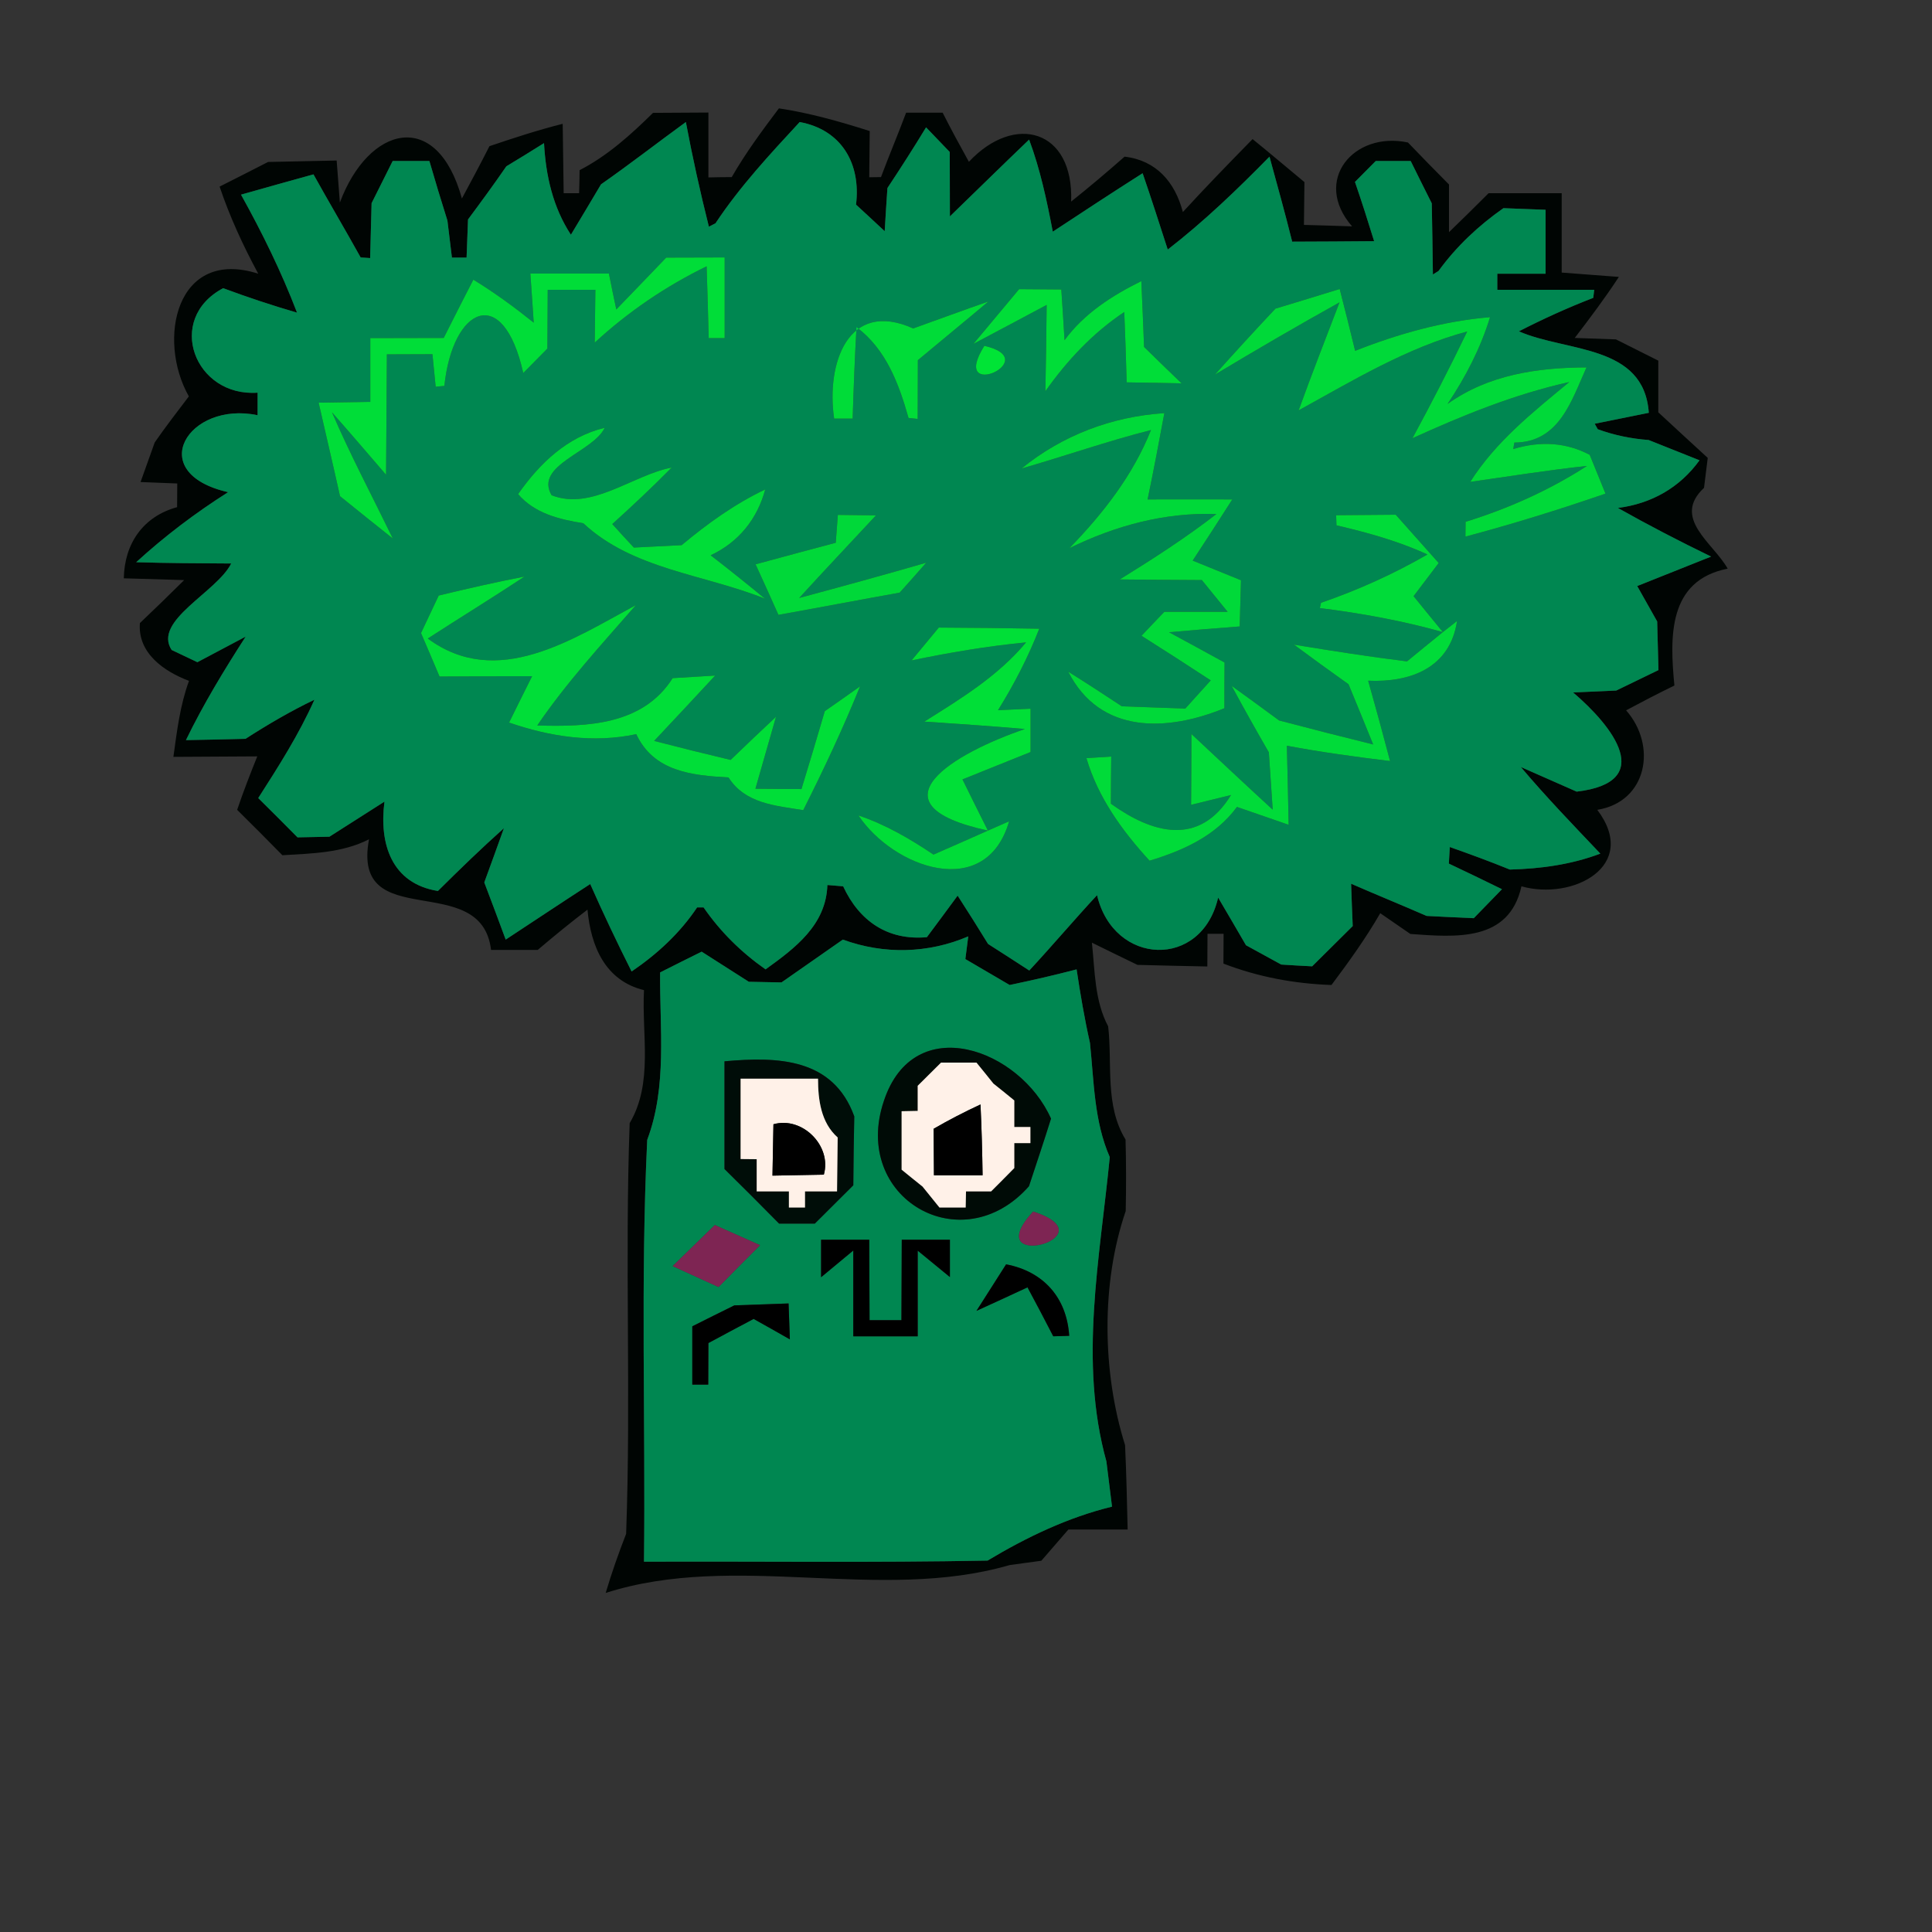<?xml version="1.0" encoding="UTF-8" ?>
<!DOCTYPE svg PUBLIC "-//W3C//DTD SVG 1.1//EN" "http://www.w3.org/Graphics/SVG/1.1/DTD/svg11.dtd">
<svg width="120pt" height="120pt" viewBox="0 0 120 120" version="1.1" xmlns="http://www.w3.org/2000/svg">
<rect x="0" y="0" width="120" height="120" fill="#333333" stroke="none"/>
<g id="#000503ff">
<path fill="#000503" opacity="1.00" d=" M 40.56 7.01 C 41.70 7.00 42.85 7.00 44.00 6.99 C 44.00 8.33 44.00 9.68 44.00 11.02 C 44.36 11.01 45.08 11.00 45.45 11.00 C 46.31 9.50 47.34 8.11 48.38 6.73 C 50.30 7.02 52.17 7.55 54.02 8.14 C 54.01 8.86 54.00 10.30 53.99 11.01 L 54.72 11.00 C 55.22 9.66 55.78 8.34 56.28 7.00 C 56.85 7.00 57.99 7.00 58.55 7.00 C 59.07 8.03 59.62 9.04 60.18 10.05 C 63.02 7.01 66.70 8.04 66.53 12.52 C 67.66 11.62 68.76 10.69 69.85 9.73 C 71.82 9.96 72.98 11.31 73.47 13.17 C 74.88 11.63 76.34 10.13 77.80 8.64 C 78.88 9.51 79.94 10.42 81.02 11.31 C 81.01 11.98 81.00 13.31 80.99 13.97 C 81.74 13.99 83.23 14.03 83.98 14.06 C 81.49 11.21 84.08 8.13 87.45 8.85 C 88.29 9.72 89.14 10.60 90.00 11.46 C 90.00 12.20 90.00 13.68 90.00 14.42 C 90.83 13.62 91.65 12.81 92.46 12.00 C 93.97 12.00 95.49 12.00 97.00 12.00 C 97.00 13.64 97.00 15.29 97.00 16.93 C 97.89 17.00 99.66 17.13 100.55 17.20 C 99.70 18.50 98.76 19.75 97.81 20.99 C 98.45 21.01 99.73 21.06 100.37 21.08 C 101.03 21.41 102.34 22.07 103.00 22.40 C 103.00 23.47 103.00 24.54 103.00 25.61 C 104.02 26.55 105.04 27.50 106.07 28.44 C 106.01 28.90 105.90 29.84 105.84 30.30 C 103.82 32.19 106.41 33.72 107.31 35.32 C 103.59 36.05 103.71 39.56 104.00 42.58 C 102.99 43.07 101.99 43.59 101.00 44.12 C 102.94 46.32 102.31 49.80 99.21 50.30 C 101.85 53.80 97.67 55.95 94.50 55.05 C 93.73 58.52 90.41 58.21 87.60 58.01 C 87.13 57.69 86.20 57.04 85.73 56.72 C 84.83 58.28 83.78 59.74 82.70 61.18 C 80.40 61.10 78.14 60.68 75.99 59.85 C 75.99 59.39 76.00 58.46 76.00 58.00 L 75.00 58.00 C 75.00 58.51 74.99 59.53 74.99 60.03 C 73.54 60.00 72.10 59.97 70.65 59.93 C 69.94 59.59 68.53 58.90 67.82 58.55 C 68.01 60.31 67.98 62.15 68.83 63.75 C 69.10 66.10 68.61 68.66 69.91 70.78 C 69.95 72.26 69.95 73.74 69.92 75.22 C 68.38 79.71 68.46 85.24 69.88 89.76 C 69.96 91.50 70.00 93.25 70.04 95.00 C 68.81 95.00 67.59 95.00 66.36 95.00 C 65.94 95.48 65.10 96.45 64.68 96.94 C 64.18 97.01 63.20 97.14 62.71 97.21 C 54.61 99.56 45.69 96.36 37.62 98.94 C 37.99 97.70 38.42 96.47 38.89 95.27 C 39.20 86.77 38.80 78.26 39.11 69.76 C 40.59 67.26 39.85 64.25 40.00 61.50 C 37.59 60.91 36.70 58.78 36.49 56.50 C 35.44 57.30 34.41 58.14 33.40 59.00 C 32.43 59.00 31.47 59.00 30.50 59.00 C 29.90 53.95 21.81 58.08 22.92 52.13 C 21.25 52.98 19.37 53.01 17.54 53.12 C 16.61 52.17 15.67 51.23 14.73 50.30 C 15.11 49.18 15.54 48.07 15.98 46.98 C 14.25 46.99 12.51 47.00 10.77 47.01 C 10.99 45.42 11.18 43.81 11.74 42.29 C 10.20 41.71 8.54 40.57 8.69 38.70 C 9.62 37.82 10.53 36.93 11.44 36.03 C 10.51 36.00 8.63 35.95 7.69 35.92 C 7.73 33.76 8.89 32.08 11.00 31.50 C 11.00 31.13 11.01 30.40 11.01 30.03 C 10.44 30.01 9.30 29.96 8.73 29.94 C 8.95 29.33 9.39 28.09 9.61 27.48 C 10.29 26.50 11.01 25.57 11.73 24.62 C 9.73 21.09 10.94 15.37 16.04 17.00 C 15.10 15.26 14.27 13.46 13.64 11.59 C 14.39 11.21 15.90 10.45 16.65 10.06 C 18.07 10.03 19.49 10.00 20.91 9.97 C 20.96 10.62 21.06 11.93 21.11 12.58 C 22.88 7.83 27.13 6.68 28.69 12.33 C 29.27 11.25 29.85 10.17 30.40 9.08 C 31.90 8.57 33.41 8.08 34.95 7.69 C 34.97 9.12 34.99 10.56 35.01 12.00 L 35.97 12.00 C 35.98 11.64 36.00 10.93 36.00 10.57 C 37.73 9.68 39.18 8.37 40.56 7.01 M 37.33 11.45 C 36.71 12.49 36.09 13.54 35.46 14.58 C 34.34 12.87 33.90 10.91 33.79 8.89 C 33.01 9.38 32.23 9.86 31.45 10.33 C 30.68 11.45 29.88 12.54 29.07 13.63 C 29.05 14.22 29.00 15.41 28.98 16.00 L 28.07 16.00 C 28.00 15.42 27.86 14.27 27.79 13.70 C 27.40 12.47 27.03 11.24 26.67 10.00 C 26.10 10.00 24.96 10.00 24.39 10.00 C 24.06 10.66 23.41 11.97 23.08 12.62 C 23.05 13.76 23.02 14.89 22.99 16.03 L 22.40 15.99 C 21.44 14.26 20.43 12.56 19.47 10.83 C 17.97 11.24 16.47 11.67 14.97 12.09 C 16.29 14.46 17.48 16.89 18.45 19.42 C 16.90 18.97 15.37 18.46 13.86 17.90 C 10.24 19.82 12.09 24.67 16.00 24.39 C 16.00 24.74 16.00 25.44 16.00 25.79 C 11.70 24.88 8.91 29.37 14.17 30.57 C 12.15 31.85 10.23 33.30 8.46 34.92 C 10.43 34.98 12.39 34.99 14.36 35.00 C 13.46 36.79 9.48 38.55 10.66 40.37 C 11.06 40.56 11.86 40.94 12.26 41.13 C 13.01 40.73 14.51 39.94 15.26 39.54 C 13.92 41.62 12.63 43.74 11.55 45.97 C 12.78 45.95 14.02 45.92 15.25 45.89 C 16.63 45.00 18.05 44.17 19.53 43.46 C 18.57 45.61 17.31 47.59 16.04 49.57 C 16.86 50.38 17.67 51.19 18.48 52.01 C 18.97 52.00 19.96 51.98 20.46 51.97 C 21.60 51.24 22.74 50.52 23.88 49.79 C 23.54 52.41 24.32 54.88 27.20 55.34 C 28.54 54.01 29.89 52.70 31.30 51.44 C 31.00 52.28 30.39 53.97 30.08 54.81 C 30.53 55.99 30.97 57.17 31.41 58.36 C 33.16 57.21 34.90 56.05 36.66 54.91 C 37.47 56.74 38.33 58.55 39.23 60.34 C 40.82 59.26 42.23 57.96 43.30 56.36 L 43.70 56.36 C 44.74 57.87 46.04 59.15 47.55 60.21 C 49.38 58.89 51.31 57.46 51.39 54.97 C 51.64 54.99 52.12 55.03 52.37 55.05 C 53.37 57.21 55.14 58.43 57.57 58.21 C 58.05 57.57 59.01 56.27 59.48 55.63 C 60.12 56.62 60.75 57.62 61.37 58.63 C 62.01 59.04 63.29 59.86 63.93 60.28 C 65.36 58.74 66.71 57.14 68.14 55.60 C 69.17 59.99 74.64 60.22 75.66 55.75 C 76.24 56.74 76.82 57.72 77.39 58.71 C 77.93 59.01 79.03 59.61 79.58 59.91 C 80.06 59.94 81.02 60.00 81.50 60.02 C 82.34 59.18 83.18 58.35 84.02 57.52 C 83.99 56.86 83.94 55.55 83.92 54.89 C 85.48 55.57 87.05 56.21 88.61 56.89 C 89.58 56.94 90.56 56.99 91.54 57.03 C 91.98 56.58 92.85 55.68 93.29 55.23 C 92.19 54.69 91.09 54.16 89.99 53.64 L 90.05 52.61 C 91.30 53.05 92.55 53.51 93.78 54.01 C 95.70 53.96 97.60 53.70 99.40 53.02 C 97.72 51.25 96.03 49.50 94.46 47.64 C 95.33 48.02 97.06 48.79 97.93 49.17 C 102.89 48.58 100.18 45.12 97.71 43.01 C 98.38 42.98 99.72 42.92 100.39 42.89 C 101.05 42.57 102.36 41.94 103.01 41.62 C 102.98 40.61 102.96 39.60 102.93 38.60 C 102.62 38.05 102.00 36.95 101.69 36.40 C 103.22 35.79 104.75 35.18 106.28 34.57 C 104.32 33.62 102.39 32.62 100.49 31.55 C 102.58 31.28 104.33 30.29 105.56 28.59 C 104.77 28.28 103.19 27.64 102.40 27.33 C 101.31 27.25 100.25 27.03 99.24 26.66 L 99.05 26.32 C 99.89 26.15 101.57 25.81 102.41 25.64 C 102.11 21.37 97.31 21.88 94.34 20.58 C 95.84 19.81 97.38 19.11 98.96 18.50 L 99.02 18.00 C 97.01 18.00 95.01 18.00 93.00 18.00 L 93.00 17.00 C 93.75 17.00 95.25 17.00 96.00 17.00 C 96.00 15.68 96.00 14.35 96.00 13.03 C 95.34 13.01 94.03 12.95 93.38 12.93 C 91.84 14.01 90.46 15.30 89.35 16.83 L 89.00 17.05 C 88.98 15.58 88.96 14.10 88.93 12.63 C 88.60 11.97 87.94 10.66 87.62 10.00 C 87.07 10.00 85.99 10.00 85.45 10.00 C 85.13 10.32 84.49 10.97 84.16 11.30 C 84.58 12.52 84.97 13.75 85.35 14.98 C 83.66 15.00 81.96 15.00 80.26 15.01 C 79.82 13.24 79.33 11.49 78.85 9.73 C 76.85 11.77 74.79 13.75 72.53 15.50 C 72.02 13.92 71.51 12.33 70.97 10.76 C 69.10 11.95 67.24 13.17 65.39 14.39 C 65.02 12.45 64.61 10.52 63.92 8.67 C 62.27 10.25 60.64 11.85 59.00 13.44 C 59.00 12.10 58.99 10.77 58.99 9.44 C 58.62 9.06 57.89 8.29 57.52 7.91 C 56.75 9.18 55.94 10.44 55.12 11.68 C 55.07 12.35 54.99 13.69 54.95 14.36 C 54.51 13.95 53.62 13.12 53.17 12.71 C 53.48 10.16 52.27 8.06 49.67 7.58 C 47.82 9.58 45.95 11.59 44.44 13.87 L 44.03 14.08 C 43.49 11.93 43.01 9.76 42.60 7.58 C 40.84 8.86 39.12 10.20 37.33 11.45 M 48.54 61.02 C 48.03 61.01 47.01 60.99 46.51 60.98 C 45.53 60.35 44.56 59.74 43.58 59.11 C 42.94 59.43 41.64 60.07 41.00 60.40 C 40.97 63.87 41.45 67.47 40.20 70.80 C 39.78 79.52 40.10 88.27 40.00 97.00 C 47.11 96.97 54.23 97.07 61.34 96.93 C 63.76 95.48 66.32 94.25 69.07 93.58 C 68.95 92.64 68.84 91.71 68.72 90.77 C 67.00 84.57 68.32 78.13 68.93 71.87 C 67.95 69.64 67.95 67.16 67.70 64.78 C 67.36 63.27 67.10 61.74 66.87 60.21 C 65.49 60.57 64.10 60.89 62.71 61.18 C 62.02 60.78 60.65 59.97 59.96 59.57 C 60.01 59.22 60.09 58.51 60.14 58.16 C 57.65 59.23 54.89 59.29 52.35 58.36 C 51.08 59.25 49.81 60.13 48.54 61.02 Z" />
</g>
<g id="#008751ff">
<path fill="#008751" opacity="1.00" d=" M 37.33 11.45 C 39.12 10.20 40.84 8.86 42.60 7.58 C 43.01 9.76 43.49 11.93 44.03 14.08 L 44.44 13.87 C 45.95 11.59 47.82 9.58 49.67 7.58 C 52.27 8.06 53.48 10.16 53.17 12.71 C 53.62 13.12 54.51 13.95 54.95 14.36 C 54.99 13.69 55.07 12.35 55.12 11.68 C 55.94 10.44 56.75 9.18 57.52 7.91 C 57.89 8.29 58.62 9.06 58.99 9.44 C 58.99 10.77 59.00 12.10 59.00 13.44 C 60.64 11.85 62.27 10.25 63.92 8.67 C 64.61 10.52 65.02 12.45 65.39 14.39 C 67.24 13.17 69.10 11.95 70.97 10.76 C 71.51 12.33 72.02 13.92 72.53 15.50 C 74.79 13.75 76.85 11.77 78.85 9.73 C 79.33 11.49 79.82 13.24 80.26 15.01 C 81.96 15.00 83.66 15.00 85.35 14.98 C 84.97 13.75 84.58 12.52 84.16 11.30 C 84.49 10.97 85.13 10.32 85.45 10.00 C 85.99 10.00 87.07 10.00 87.62 10.00 C 87.94 10.66 88.60 11.97 88.93 12.63 C 88.96 14.10 88.98 15.58 89.00 17.05 L 89.35 16.83 C 90.46 15.30 91.84 14.01 93.38 12.93 C 94.03 12.95 95.34 13.01 96.00 13.03 C 96.00 14.35 96.00 15.68 96.00 17.00 C 95.25 17.00 93.75 17.00 93.00 17.00 L 93.00 18.00 C 95.01 18.00 97.01 18.00 99.02 18.00 L 98.96 18.50 C 97.38 19.11 95.84 19.81 94.34 20.58 C 97.31 21.88 102.11 21.37 102.41 25.64 C 101.57 25.81 99.89 26.15 99.05 26.32 L 99.24 26.66 C 100.25 27.03 101.31 27.25 102.40 27.33 C 103.19 27.64 104.77 28.28 105.56 28.59 C 104.33 30.29 102.58 31.28 100.49 31.55 C 102.39 32.62 104.32 33.62 106.28 34.57 C 104.75 35.18 103.22 35.79 101.69 36.40 C 102.00 36.95 102.62 38.05 102.93 38.60 C 102.96 39.60 102.98 40.61 103.01 41.62 C 102.36 41.94 101.05 42.57 100.39 42.89 C 99.72 42.92 98.38 42.98 97.71 43.01 C 100.18 45.12 102.89 48.58 97.93 49.17 C 97.06 48.79 95.33 48.02 94.46 47.64 C 96.03 49.50 97.72 51.25 99.40 53.02 C 97.60 53.70 95.70 53.96 93.78 54.01 C 92.55 53.51 91.30 53.05 90.05 52.61 L 89.99 53.64 C 91.09 54.16 92.19 54.69 93.29 55.23 C 92.85 55.68 91.98 56.58 91.54 57.03 C 90.56 56.99 89.58 56.94 88.61 56.89 C 87.05 56.21 85.48 55.57 83.92 54.89 C 83.94 55.55 83.99 56.86 84.02 57.52 C 83.18 58.35 82.34 59.18 81.50 60.02 C 81.02 60.00 80.06 59.94 79.58 59.91 C 79.03 59.61 77.93 59.01 77.39 58.71 C 76.82 57.72 76.24 56.74 75.66 55.75 C 74.64 60.22 69.17 59.99 68.14 55.60 C 66.71 57.14 65.36 58.74 63.93 60.28 C 63.29 59.86 62.01 59.04 61.37 58.63 C 60.75 57.62 60.12 56.62 59.48 55.63 C 59.01 56.27 58.05 57.57 57.57 58.21 C 55.14 58.43 53.37 57.21 52.37 55.05 C 52.12 55.03 51.64 54.99 51.39 54.97 C 51.31 57.46 49.38 58.89 47.55 60.21 C 46.04 59.15 44.74 57.87 43.70 56.36 L 43.30 56.36 C 42.23 57.96 40.82 59.26 39.23 60.34 C 38.33 58.55 37.47 56.74 36.66 54.91 C 34.90 56.05 33.16 57.21 31.41 58.36 C 30.97 57.17 30.53 55.99 30.08 54.81 C 30.39 53.97 31.00 52.28 31.30 51.44 C 29.89 52.70 28.54 54.01 27.20 55.34 C 24.32 54.88 23.54 52.41 23.88 49.79 C 22.74 50.52 21.60 51.24 20.46 51.97 C 19.96 51.98 18.97 52.00 18.48 52.01 C 17.67 51.19 16.86 50.38 16.04 49.57 C 17.31 47.59 18.57 45.61 19.53 43.46 C 18.05 44.17 16.63 45.00 15.25 45.89 C 14.02 45.92 12.78 45.95 11.55 45.97 C 12.63 43.74 13.92 41.62 15.26 39.54 C 14.51 39.94 13.01 40.73 12.26 41.13 C 11.86 40.94 11.06 40.56 10.66 40.37 C 9.48 38.55 13.46 36.79 14.36 35.00 C 12.39 34.99 10.43 34.98 8.46 34.92 C 10.23 33.30 12.15 31.85 14.17 30.57 C 8.91 29.37 11.70 24.88 16.00 25.79 C 16.00 25.44 16.00 24.74 16.00 24.39 C 12.09 24.67 10.24 19.82 13.86 17.90 C 15.37 18.46 16.90 18.97 18.45 19.42 C 17.48 16.89 16.29 14.46 14.97 12.09 C 16.47 11.67 17.97 11.24 19.47 10.83 C 20.43 12.56 21.44 14.26 22.40 15.99 L 22.99 16.03 C 23.02 14.89 23.05 13.76 23.08 12.62 C 23.41 11.97 24.06 10.66 24.39 10.00 C 24.96 10.00 26.10 10.00 26.67 10.00 C 27.03 11.24 27.40 12.47 27.79 13.70 C 27.86 14.27 28.00 15.42 28.07 16.00 L 28.98 16.00 C 29.00 15.41 29.05 14.22 29.07 13.63 C 29.88 12.54 30.68 11.45 31.45 10.33 C 32.23 9.86 33.01 9.38 33.79 8.89 C 33.90 10.91 34.34 12.87 35.46 14.58 C 36.09 13.54 36.71 12.49 37.33 11.45 M 41.38 16.00 C 40.35 17.08 39.31 18.15 38.28 19.22 C 38.16 18.67 37.93 17.55 37.82 16.99 C 36.19 16.99 34.57 16.99 32.94 16.99 C 33.00 17.76 33.10 19.28 33.15 20.04 C 31.95 19.08 30.71 18.17 29.40 17.37 C 28.78 18.57 28.17 19.78 27.56 20.99 C 26.04 20.99 24.52 21.00 23.00 21.00 C 23.00 22.32 23.00 23.64 23.00 24.96 C 22.20 24.97 20.59 25.00 19.79 25.01 C 20.23 26.95 20.69 28.88 21.12 30.82 C 22.21 31.70 23.30 32.58 24.40 33.45 C 23.13 30.84 21.77 28.28 20.62 25.61 C 21.75 26.89 22.86 28.19 23.98 29.49 C 24.00 26.99 24.01 24.50 24.03 22.01 C 24.73 22.01 26.15 22.00 26.86 22.00 C 26.91 22.50 27.01 23.52 27.06 24.02 L 27.60 23.97 C 28.11 19.08 31.25 17.56 32.50 23.17 C 32.87 22.79 33.62 22.03 34.00 21.65 C 34.01 20.43 34.01 19.22 34.02 18.00 C 34.76 18.00 36.24 18.00 36.98 18.00 C 36.97 18.82 36.95 20.46 36.94 21.28 C 39.01 19.37 41.35 17.78 43.89 16.54 C 43.94 18.03 43.98 19.52 44.02 21.00 L 45.01 21.00 C 45.01 19.33 45.01 17.66 45.01 15.99 C 43.80 15.99 42.59 16.00 41.38 16.00 M 63.30 17.96 C 62.59 18.81 61.17 20.51 60.46 21.36 C 61.98 20.55 63.50 19.75 65.01 18.94 C 64.99 20.72 64.97 22.51 64.93 24.30 C 66.28 22.39 67.88 20.68 69.83 19.38 C 69.89 20.83 69.94 22.29 69.98 23.75 C 70.83 23.76 72.54 23.79 73.39 23.81 C 72.61 23.06 71.83 22.31 71.06 21.55 C 71.01 20.19 70.95 18.83 70.89 17.46 C 69.07 18.36 67.34 19.47 66.12 21.13 C 66.06 20.08 65.99 19.03 65.92 17.98 C 65.27 17.98 63.95 17.96 63.30 17.96 M 79.22 19.17 C 77.95 20.52 76.70 21.88 75.46 23.27 C 78.02 21.73 80.60 20.23 83.20 18.78 C 82.35 21.01 81.47 23.24 80.66 25.49 C 84.04 23.63 87.37 21.60 91.13 20.59 C 90.05 22.83 88.91 25.04 87.73 27.22 C 90.87 25.79 94.09 24.48 97.47 23.73 C 95.22 25.59 92.90 27.43 91.32 29.93 C 93.73 29.59 96.14 29.20 98.57 28.94 C 96.23 30.45 93.68 31.59 91.03 32.41 L 91.02 33.33 C 93.95 32.55 96.85 31.65 99.72 30.66 C 99.48 30.06 98.98 28.85 98.74 28.25 C 97.30 27.49 95.71 27.37 93.99 27.89 L 94.06 27.49 C 96.85 27.48 97.61 24.88 98.54 22.82 C 95.50 22.83 92.45 23.27 89.91 25.09 C 91.03 23.42 91.96 21.63 92.55 19.70 C 89.66 19.94 86.86 20.73 84.17 21.79 C 83.86 20.51 83.54 19.23 83.21 17.95 C 81.88 18.36 80.55 18.77 79.22 19.17 M 56.72 20.40 C 52.65 18.57 51.31 22.62 51.81 26.00 L 52.96 26.00 C 53.02 24.11 53.09 22.21 53.20 20.32 C 55.03 21.69 55.83 23.83 56.43 25.96 L 57.00 26.02 C 57.00 24.80 57.01 23.58 57.01 22.37 C 58.47 21.15 59.94 19.95 61.40 18.72 C 59.83 19.27 58.28 19.84 56.72 20.40 M 61.14 21.48 C 58.90 25.03 64.94 22.35 61.14 21.48 M 63.45 29.10 C 66.13 28.33 68.78 27.40 71.49 26.71 C 70.37 29.52 68.51 31.90 66.42 34.05 C 69.27 32.65 72.36 31.81 75.55 31.93 C 73.64 33.41 71.60 34.72 69.55 35.99 C 71.25 36.01 72.95 36.02 74.65 36.03 C 75.05 36.53 75.85 37.51 76.25 38.00 C 74.94 38.00 73.63 38.00 72.32 38.00 C 71.96 38.37 71.25 39.12 70.90 39.49 C 72.34 40.40 73.77 41.32 75.20 42.26 C 74.81 42.69 74.02 43.57 73.62 44.01 C 72.31 43.96 70.99 43.92 69.68 43.87 C 68.58 43.14 67.47 42.42 66.35 41.72 C 68.33 45.62 72.49 45.45 76.05 43.99 C 76.05 43.28 76.05 41.86 76.06 41.15 C 74.91 40.52 73.76 39.89 72.61 39.27 C 74.07 39.14 75.53 39.02 77.00 38.91 C 77.02 38.19 77.06 36.76 77.08 36.04 C 76.33 35.74 74.83 35.12 74.08 34.82 C 74.91 33.56 75.73 32.29 76.54 31.02 C 74.79 31.01 73.03 31.02 71.28 31.02 C 71.65 29.24 71.99 27.45 72.32 25.66 C 69.06 25.87 65.98 27.04 63.45 29.10 M 32.18 30.69 C 33.21 31.89 34.73 32.26 36.23 32.50 C 39.32 35.38 43.75 35.67 47.52 37.19 C 46.40 36.27 45.28 35.37 44.14 34.49 C 45.87 33.68 47.03 32.25 47.53 30.40 C 45.64 31.30 43.94 32.52 42.34 33.86 C 41.35 33.91 40.36 33.96 39.37 34.01 C 39.03 33.65 38.36 32.92 38.03 32.55 C 39.29 31.41 40.53 30.25 41.72 29.04 C 39.28 29.51 36.75 31.74 34.26 30.76 C 33.17 28.88 36.84 28.09 37.56 26.57 C 35.23 27.13 33.52 28.78 32.18 30.69 M 52.04 31.98 C 52.01 32.41 51.94 33.28 51.91 33.71 C 50.25 34.15 48.59 34.60 46.93 35.05 C 47.41 36.09 47.88 37.14 48.35 38.19 C 50.86 37.74 53.37 37.26 55.88 36.81 C 56.30 36.35 57.12 35.42 57.53 34.95 C 54.91 35.71 52.28 36.43 49.64 37.14 C 51.22 35.41 52.82 33.72 54.41 32.01 C 53.82 32.00 52.64 31.99 52.04 31.98 M 82.99 32.00 L 83.01 32.63 C 84.94 33.08 86.86 33.61 88.66 34.44 C 86.56 35.65 84.35 36.65 82.05 37.44 L 81.98 37.77 C 84.56 38.09 87.12 38.56 89.62 39.26 C 89.16 38.70 88.25 37.59 87.80 37.03 C 88.19 36.51 88.97 35.48 89.36 34.97 C 88.47 33.97 87.58 32.97 86.69 31.97 C 85.46 31.98 84.22 31.99 82.99 32.00 M 27.25 36.99 C 26.97 37.57 26.43 38.74 26.15 39.32 C 26.54 40.22 26.92 41.12 27.30 42.02 C 29.22 42.01 31.13 42.00 33.05 42.00 C 32.57 42.96 32.09 43.92 31.62 44.88 C 34.17 45.76 36.85 46.17 39.52 45.60 C 40.61 47.93 42.98 48.16 45.25 48.29 C 46.29 49.92 48.17 50.04 49.89 50.32 C 51.16 47.80 52.36 45.25 53.42 42.63 C 52.88 43.02 51.78 43.79 51.23 44.17 C 50.76 45.79 50.27 47.40 49.78 49.01 C 49.06 49.01 47.63 49.00 46.92 48.99 C 47.34 47.50 47.78 46.01 48.20 44.52 C 47.25 45.41 46.31 46.30 45.38 47.20 C 43.79 46.82 42.21 46.43 40.63 46.02 C 41.90 44.67 43.16 43.32 44.42 41.96 C 43.76 42.00 42.44 42.08 41.78 42.12 C 39.93 45.04 36.47 45.15 33.37 45.06 C 35.19 42.39 37.38 40.01 39.50 37.58 C 35.58 39.69 30.88 42.85 26.57 39.66 C 28.56 38.37 30.60 37.12 32.58 35.81 C 30.79 36.16 29.02 36.56 27.25 36.99 M 58.31 38.98 C 57.89 39.49 57.04 40.51 56.62 41.02 C 58.97 40.53 61.34 40.13 63.73 39.90 C 62.00 41.98 59.68 43.40 57.41 44.82 C 59.50 44.96 61.58 45.10 63.66 45.28 C 59.36 46.74 53.79 49.95 61.36 51.59 C 60.83 50.53 60.30 49.47 59.78 48.41 C 61.19 47.85 62.60 47.27 64.01 46.71 C 64.01 46.04 64.01 44.69 64.01 44.02 C 63.50 44.04 62.49 44.09 61.99 44.11 C 62.99 42.50 63.86 40.82 64.55 39.05 C 62.47 39.01 60.39 38.99 58.31 38.98 M 89.62 39.26 C 89.06 39.72 87.94 40.62 87.39 41.08 C 85.04 40.79 82.70 40.42 80.37 40.04 C 81.49 40.87 82.62 41.69 83.76 42.50 C 84.27 43.75 84.79 44.99 85.29 46.24 C 83.34 45.76 81.39 45.26 79.45 44.75 C 78.47 44.03 77.49 43.31 76.50 42.60 C 77.25 43.99 78.02 45.36 78.81 46.73 C 78.89 47.91 78.97 49.10 79.05 50.29 C 77.35 48.73 75.68 47.16 74.00 45.59 C 74.00 47.06 73.99 48.52 73.98 49.99 L 76.46 49.38 C 74.47 52.63 71.53 51.74 69.00 49.92 C 69.00 49.19 69.01 47.72 69.02 46.99 L 67.48 47.09 C 68.20 49.54 69.70 51.60 71.40 53.46 C 73.48 52.83 75.50 51.93 76.83 50.12 C 77.90 50.49 78.97 50.86 80.04 51.23 C 80.01 49.59 79.97 47.96 79.93 46.32 C 82.06 46.72 84.19 47.01 86.34 47.27 C 85.90 45.60 85.45 43.94 84.98 42.28 C 87.61 42.40 90.07 41.48 90.50 38.57 L 89.62 39.26 M 53.32 50.65 C 55.50 53.91 61.24 55.99 62.68 51.01 L 61.36 51.59 C 60.23 52.09 59.11 52.59 57.98 53.08 C 56.52 52.10 55.00 51.21 53.32 50.65 Z" />
<path fill="#008751" opacity="1.00" d=" M 48.54 61.02 C 49.81 60.13 51.08 59.25 52.35 58.36 C 54.89 59.29 57.65 59.23 60.14 58.16 C 60.09 58.51 60.01 59.22 59.96 59.57 C 60.65 59.97 62.02 60.78 62.71 61.18 C 64.10 60.89 65.49 60.57 66.87 60.21 C 67.10 61.74 67.36 63.27 67.70 64.78 C 67.95 67.16 67.95 69.64 68.93 71.87 C 68.32 78.13 67.00 84.57 68.72 90.77 C 68.84 91.71 68.95 92.64 69.07 93.58 C 66.32 94.25 63.76 95.48 61.34 96.93 C 54.23 97.07 47.11 96.97 40.00 97.00 C 40.10 88.27 39.78 79.52 40.20 70.80 C 41.45 67.47 40.97 63.87 41.00 60.40 C 41.64 60.07 42.94 59.43 43.58 59.11 C 44.56 59.74 45.53 60.35 46.51 60.98 C 47.01 60.99 48.03 61.01 48.54 61.02 M 54.90 68.38 C 52.86 74.41 59.74 78.40 63.91 73.68 C 64.37 72.28 64.84 70.89 65.28 69.48 C 63.36 65.16 56.77 62.73 54.90 68.38 M 45.00 65.92 C 45.00 68.15 45.00 70.38 45.00 72.61 C 46.14 73.73 47.27 74.86 48.39 76.00 C 48.95 76.00 50.06 76.00 50.61 76.00 C 51.41 75.20 52.20 74.41 53.00 73.62 C 53.01 72.19 53.03 70.77 53.06 69.34 C 51.75 65.72 48.32 65.62 45.00 65.92 M 64.17 75.25 C 60.67 79.08 69.10 76.85 64.17 75.25 M 41.78 78.64 C 42.49 78.96 43.91 79.61 44.63 79.94 C 45.48 79.07 46.34 78.21 47.21 77.34 C 46.51 77.03 45.10 76.40 44.40 76.09 C 43.53 76.94 42.66 77.79 41.78 78.64 M 51.00 77.00 C 51.00 77.58 51.00 78.74 51.00 79.33 C 51.50 78.91 52.50 78.09 53.00 77.67 C 53.00 79.45 53.00 81.22 53.00 83.00 C 54.33 83.00 55.67 83.00 57.00 83.00 C 57.00 81.22 57.00 79.45 57.00 77.68 C 57.50 78.09 58.50 78.91 59.00 79.32 C 59.00 78.74 59.00 77.58 59.00 77.00 C 58.25 77.00 56.75 77.00 56.01 77.00 C 56.00 78.66 56.00 80.33 55.99 82.00 C 55.50 82.00 54.50 82.00 54.01 82.00 C 54.00 80.33 54.00 78.66 53.99 77.00 C 53.25 77.00 51.75 77.00 51.00 77.00 M 62.49 78.53 C 62.03 79.25 61.11 80.70 60.65 81.42 C 61.44 81.06 63.03 80.33 63.82 79.96 C 64.36 80.97 64.90 81.98 65.42 83.00 L 66.41 82.97 C 66.26 80.60 64.81 78.97 62.49 78.53 M 45.61 81.08 C 44.96 81.40 43.65 82.05 43.00 82.38 C 43.00 83.58 43.00 84.79 43.00 86.00 L 43.99 86.00 C 43.99 85.35 44.00 84.06 44.00 83.42 C 44.70 83.04 46.11 82.29 46.81 81.92 C 47.56 82.34 48.31 82.76 49.06 83.19 C 49.04 82.63 49.00 81.52 48.98 80.96 C 47.85 81.00 46.73 81.04 45.61 81.08 Z" />
</g>
<g id="#00dd38ff">
<path fill="#00dd38" opacity="1.00" d=" M 41.38 16.00 C 42.59 16.00 43.80 15.99 45.01 15.99 C 45.01 17.66 45.01 19.33 45.01 21.00 L 44.02 21.00 C 43.98 19.52 43.94 18.03 43.89 16.54 C 41.35 17.78 39.01 19.37 36.94 21.28 C 36.95 20.46 36.97 18.82 36.98 18.00 C 36.24 18.00 34.76 18.00 34.02 18.00 C 34.01 19.22 34.01 20.43 34.00 21.65 C 33.62 22.03 32.87 22.79 32.50 23.17 C 31.25 17.56 28.11 19.08 27.60 23.97 L 27.06 24.02 C 27.01 23.52 26.91 22.50 26.86 22.00 C 26.15 22.00 24.73 22.01 24.03 22.01 C 24.01 24.50 24.00 26.99 23.98 29.49 C 22.86 28.19 21.75 26.89 20.62 25.61 C 21.77 28.28 23.13 30.84 24.40 33.45 C 23.30 32.58 22.21 31.70 21.12 30.82 C 20.69 28.88 20.23 26.95 19.79 25.01 C 20.59 25.00 22.20 24.97 23.00 24.96 C 23.00 23.64 23.00 22.32 23.00 21.00 C 24.52 21.00 26.04 20.99 27.56 20.99 C 28.17 19.78 28.78 18.57 29.40 17.37 C 30.71 18.17 31.95 19.08 33.15 20.04 C 33.10 19.28 33.00 17.76 32.94 16.99 C 34.57 16.99 36.19 16.99 37.82 16.99 C 37.93 17.55 38.16 18.67 38.28 19.22 C 39.31 18.15 40.35 17.08 41.38 16.00 Z" />
<path fill="#00dd38" opacity="1.00" d=" M 63.30 17.96 C 63.95 17.96 65.27 17.98 65.92 17.98 C 65.99 19.03 66.06 20.08 66.12 21.13 C 67.34 19.47 69.07 18.36 70.89 17.46 C 70.95 18.83 71.01 20.19 71.06 21.55 C 71.83 22.31 72.61 23.06 73.39 23.81 C 72.54 23.79 70.83 23.76 69.98 23.75 C 69.94 22.29 69.89 20.83 69.83 19.38 C 67.88 20.68 66.28 22.39 64.93 24.30 C 64.97 22.51 64.99 20.72 65.01 18.94 C 63.50 19.75 61.98 20.55 60.46 21.36 C 61.17 20.51 62.59 18.81 63.30 17.96 Z" />
<path fill="#00dd38" opacity="1.00" d=" M 32.18 30.69 C 33.52 28.78 35.23 27.13 37.56 26.57 C 36.84 28.09 33.17 28.88 34.26 30.76 C 36.75 31.74 39.28 29.51 41.72 29.04 C 40.53 30.25 39.29 31.41 38.03 32.55 C 38.36 32.92 39.03 33.65 39.37 34.01 C 40.36 33.96 41.35 33.91 42.34 33.86 C 43.94 32.52 45.64 31.30 47.53 30.40 C 47.03 32.25 45.87 33.68 44.14 34.49 C 45.28 35.37 46.40 36.27 47.52 37.19 C 43.75 35.67 39.32 35.38 36.23 32.50 C 34.73 32.26 33.21 31.89 32.18 30.69 Z" />
</g>
<g id="#00d939ff">
<path fill="#00d939" opacity="1.00" d=" M 79.22 19.17 C 80.55 18.77 81.88 18.36 83.21 17.95 C 83.54 19.23 83.86 20.51 84.17 21.79 C 86.86 20.73 89.66 19.94 92.55 19.70 C 91.96 21.63 91.03 23.42 89.91 25.09 C 92.45 23.27 95.50 22.83 98.54 22.82 C 97.61 24.88 96.85 27.48 94.06 27.49 L 93.99 27.89 C 95.71 27.37 97.30 27.49 98.74 28.25 C 98.98 28.85 99.48 30.06 99.72 30.66 C 96.85 31.65 93.95 32.55 91.02 33.33 L 91.03 32.41 C 93.68 31.59 96.23 30.45 98.57 28.94 C 96.14 29.20 93.73 29.59 91.32 29.93 C 92.90 27.43 95.22 25.59 97.47 23.73 C 94.09 24.48 90.87 25.79 87.73 27.22 C 88.91 25.04 90.05 22.83 91.13 20.59 C 87.37 21.60 84.04 23.63 80.66 25.49 C 81.47 23.24 82.35 21.01 83.20 18.78 C 80.60 20.23 78.02 21.73 75.46 23.27 C 76.70 21.88 77.95 20.52 79.22 19.17 Z" />
<path fill="#00d939" opacity="1.00" d=" M 63.45 29.10 C 65.98 27.04 69.06 25.87 72.32 25.66 C 71.99 27.45 71.65 29.24 71.28 31.02 C 73.03 31.02 74.79 31.01 76.54 31.02 C 75.73 32.29 74.91 33.56 74.08 34.82 C 74.83 35.12 76.33 35.74 77.08 36.04 C 77.06 36.76 77.02 38.19 77.00 38.91 C 75.53 39.02 74.07 39.14 72.61 39.27 C 73.76 39.89 74.91 40.52 76.06 41.15 C 76.05 41.86 76.05 43.28 76.05 43.99 C 72.49 45.45 68.33 45.62 66.35 41.72 C 67.47 42.42 68.58 43.14 69.68 43.87 C 70.99 43.92 72.31 43.96 73.62 44.01 C 74.02 43.57 74.81 42.69 75.20 42.26 C 73.77 41.32 72.34 40.40 70.90 39.49 C 71.25 39.12 71.96 38.37 72.32 38.00 C 73.63 38.00 74.94 38.00 76.25 38.00 C 75.85 37.51 75.05 36.53 74.65 36.03 C 72.95 36.02 71.25 36.01 69.55 35.99 C 71.60 34.72 73.64 33.41 75.55 31.93 C 72.36 31.81 69.27 32.65 66.42 34.05 C 68.51 31.90 70.37 29.52 71.49 26.71 C 68.78 27.40 66.13 28.33 63.45 29.10 Z" />
</g>
<g id="#00dc38ff">
<path fill="#00dc38" opacity="1.00" d=" M 56.72 20.40 C 58.28 19.84 59.83 19.27 61.40 18.72 C 59.94 19.95 58.47 21.15 57.01 22.37 C 57.01 23.58 57.00 24.80 57.00 26.02 L 56.43 25.96 C 55.83 23.83 55.03 21.69 53.20 20.32 C 53.09 22.21 53.02 24.11 52.96 26.00 L 51.81 26.00 C 51.31 22.62 52.65 18.57 56.72 20.40 Z" />
<path fill="#00dc38" opacity="1.00" d=" M 53.32 50.65 C 55.00 51.21 56.52 52.10 57.98 53.08 C 59.11 52.59 60.23 52.09 61.36 51.59 L 62.68 51.01 C 61.24 55.99 55.50 53.91 53.32 50.65 Z" />
</g>
<g id="#00e436ff">
<path fill="#00e436" opacity="1.00" d=" M 61.14 21.48 C 64.94 22.35 58.90 25.03 61.14 21.48 Z" />
</g>
<g id="#00d839ff">
<path fill="#00d839" opacity="1.00" d=" M 52.04 31.98 C 52.64 31.99 53.82 32.00 54.41 32.01 C 52.82 33.72 51.22 35.41 49.64 37.14 C 52.28 36.43 54.91 35.71 57.53 34.95 C 57.12 35.42 56.30 36.35 55.88 36.81 C 53.37 37.26 50.86 37.74 48.35 38.19 C 47.88 37.14 47.41 36.09 46.93 35.05 C 48.59 34.60 50.25 34.15 51.91 33.71 C 51.94 33.28 52.01 32.41 52.04 31.98 Z" />
</g>
<g id="#00db39ff">
<path fill="#00db39" opacity="1.00" d=" M 82.99 32.00 C 84.22 31.99 85.46 31.98 86.69 31.97 C 87.58 32.97 88.47 33.97 89.36 34.97 C 88.97 35.48 88.19 36.51 87.80 37.03 C 88.25 37.59 89.16 38.70 89.62 39.26 C 87.12 38.56 84.56 38.09 81.98 37.77 L 82.05 37.44 C 84.35 36.65 86.56 35.65 88.66 34.44 C 86.86 33.61 84.94 33.08 83.01 32.63 L 82.99 32.00 Z" />
<path fill="#00db39" opacity="1.00" d=" M 89.62 39.26 L 90.50 38.57 C 90.07 41.48 87.61 42.40 84.98 42.28 C 85.45 43.94 85.90 45.60 86.34 47.27 C 84.19 47.01 82.06 46.72 79.93 46.32 C 79.97 47.96 80.01 49.59 80.04 51.23 C 78.97 50.86 77.90 50.49 76.83 50.12 C 75.50 51.93 73.48 52.83 71.40 53.46 C 69.70 51.60 68.20 49.54 67.48 47.09 L 69.02 46.99 C 69.01 47.72 69.00 49.19 69.00 49.92 C 71.53 51.74 74.47 52.63 76.46 49.38 L 73.98 49.99 C 73.99 48.52 74.00 47.06 74.00 45.59 C 75.68 47.16 77.35 48.73 79.05 50.29 C 78.97 49.10 78.89 47.91 78.81 46.73 C 78.02 45.36 77.25 43.99 76.50 42.60 C 77.49 43.31 78.47 44.03 79.45 44.75 C 81.39 45.26 83.34 45.76 85.29 46.24 C 84.79 44.99 84.27 43.75 83.76 42.50 C 82.62 41.69 81.49 40.87 80.37 40.04 C 82.70 40.42 85.04 40.79 87.39 41.08 C 87.94 40.62 89.06 39.72 89.62 39.26 Z" />
</g>
<g id="#00de38ff">
<path fill="#00de38" opacity="1.00" d=" M 27.25 36.99 C 29.02 36.56 30.79 36.16 32.58 35.81 C 30.60 37.12 28.56 38.37 26.57 39.66 C 30.88 42.85 35.58 39.69 39.50 37.58 C 37.38 40.01 35.19 42.39 33.37 45.06 C 36.47 45.15 39.93 45.04 41.78 42.12 C 42.44 42.08 43.76 42.00 44.42 41.96 C 43.16 43.32 41.90 44.67 40.63 46.02 C 42.21 46.43 43.79 46.82 45.38 47.20 C 46.31 46.30 47.25 45.41 48.20 44.52 C 47.78 46.01 47.34 47.50 46.92 48.99 C 47.63 49.00 49.06 49.01 49.78 49.01 C 50.27 47.40 50.76 45.79 51.23 44.17 C 51.78 43.79 52.88 43.02 53.42 42.63 C 52.36 45.25 51.16 47.80 49.89 50.32 C 48.17 50.04 46.29 49.92 45.25 48.29 C 42.98 48.16 40.61 47.93 39.52 45.60 C 36.85 46.17 34.17 45.76 31.62 44.88 C 32.09 43.92 32.57 42.96 33.05 42.00 C 31.13 42.00 29.22 42.01 27.30 42.02 C 26.92 41.12 26.54 40.22 26.15 39.32 C 26.43 38.74 26.97 37.57 27.25 36.99 Z" />
</g>
<g id="#00df37ff">
<path fill="#00df37" opacity="1.00" d=" M 58.31 38.98 C 60.39 38.99 62.47 39.01 64.55 39.05 C 63.86 40.82 62.99 42.50 61.99 44.11 C 62.49 44.09 63.50 44.04 64.01 44.02 C 64.01 44.69 64.01 46.04 64.01 46.71 C 62.60 47.27 61.19 47.85 59.78 48.41 C 60.30 49.47 60.83 50.53 61.36 51.59 C 53.79 49.95 59.36 46.74 63.66 45.28 C 61.58 45.10 59.50 44.96 57.41 44.82 C 59.68 43.40 62.00 41.98 63.73 39.90 C 61.34 40.13 58.97 40.53 56.62 41.02 C 57.04 40.51 57.89 39.49 58.31 38.98 Z" />
</g>
<g id="#000b06ff">
<path fill="#000b06" opacity="1.00" d=" M 54.90 68.38 C 56.77 62.73 63.36 65.16 65.28 69.48 C 64.84 70.89 64.37 72.28 63.91 73.68 C 59.74 78.40 52.86 74.41 54.90 68.38 M 58.45 66.00 C 58.09 66.36 57.36 67.08 57.00 67.44 C 57.00 67.83 57.00 68.61 57.00 69.00 L 56.00 69.02 C 56.00 70.22 56.00 71.43 56.00 72.65 C 56.32 72.91 56.97 73.44 57.30 73.70 C 57.56 74.03 58.09 74.67 58.35 75.00 C 58.76 75.00 59.57 75.00 59.98 75.00 L 60.00 74.00 C 60.39 74.00 61.17 74.00 61.56 74.00 C 61.92 73.64 62.64 72.92 63.00 72.55 C 63.00 72.17 63.00 71.39 63.00 71.00 L 64.00 71.00 L 64.00 70.00 L 63.00 70.00 C 63.00 69.59 63.00 68.77 63.00 68.35 C 62.68 68.09 62.03 67.56 61.70 67.30 C 61.44 66.97 60.91 66.32 60.65 66.00 C 60.10 66.00 59.00 66.00 58.45 66.00 Z" />
</g>
<g id="#000d08ff">
<path fill="#000d08" opacity="1.00" d=" M 45.00 65.92 C 48.32 65.62 51.75 65.72 53.06 69.34 C 53.03 70.77 53.01 72.19 53.00 73.62 C 52.20 74.41 51.41 75.20 50.61 76.00 C 50.06 76.00 48.95 76.00 48.39 76.00 C 47.27 74.86 46.14 73.73 45.00 72.61 C 45.00 70.38 45.00 68.15 45.00 65.92 M 46.00 67.00 C 46.00 68.66 46.00 70.33 46.00 71.99 L 47.00 72.00 C 47.00 72.50 47.00 73.50 47.00 74.00 C 47.50 74.00 48.50 74.00 49.00 74.00 L 49.00 75.00 L 50.00 75.00 L 50.00 74.00 C 50.50 74.00 51.49 74.00 51.99 74.00 C 52.00 73.16 52.02 71.49 52.03 70.65 C 50.99 69.73 50.81 68.31 50.81 67.00 C 49.20 67.00 47.60 67.00 46.00 67.00 Z" />
</g>
<g id="#fff1e8ff">
<path fill="#fff1e8" opacity="1.00" d=" M 58.45 66.00 C 59.00 66.00 60.10 66.00 60.65 66.00 C 60.91 66.32 61.44 66.97 61.70 67.30 C 62.03 67.56 62.68 68.09 63.00 68.35 C 63.00 68.77 63.00 69.59 63.00 70.00 L 64.00 70.00 L 64.00 71.00 L 63.00 71.00 C 63.00 71.39 63.00 72.17 63.00 72.55 C 62.64 72.92 61.92 73.64 61.56 74.00 C 61.17 74.00 60.39 74.00 60.00 74.00 L 59.98 75.00 C 59.57 75.00 58.76 75.00 58.35 75.00 C 58.09 74.67 57.56 74.03 57.30 73.70 C 56.97 73.44 56.32 72.91 56.00 72.65 C 56.00 71.43 56.00 70.22 56.00 69.02 L 57.00 69.00 C 57.00 68.61 57.00 67.83 57.00 67.44 C 57.36 67.08 58.09 66.36 58.45 66.00 M 57.99 70.11 C 58.00 70.83 58.00 72.28 58.01 73.00 C 58.76 73.00 60.28 73.00 61.03 73.00 C 61.01 71.53 60.97 70.07 60.90 68.60 C 59.91 69.06 58.94 69.56 57.99 70.11 Z" />
<path fill="#fff1e8" opacity="1.00" d=" M 46.00 67.00 C 47.60 67.00 49.20 67.00 50.81 67.00 C 50.81 68.31 50.99 69.73 52.03 70.65 C 52.02 71.49 52.00 73.16 51.99 74.00 C 51.49 74.00 50.50 74.00 50.00 74.00 L 50.00 75.00 L 49.00 75.00 L 49.00 74.00 C 48.50 74.00 47.50 74.00 47.00 74.00 C 47.00 73.50 47.00 72.50 47.00 72.00 L 46.00 71.99 C 46.00 70.33 46.00 68.66 46.00 67.00 M 48.04 69.83 C 48.02 70.62 48.00 72.22 47.98 73.02 C 48.78 73.00 50.38 72.98 51.17 72.96 C 51.68 71.17 49.83 69.32 48.04 69.83 Z" />
</g>
<g id="#000000ff">
<path fill="#000000" opacity="1.00" d=" M 57.99 70.11 C 58.94 69.56 59.91 69.06 60.90 68.60 C 60.97 70.07 61.01 71.53 61.03 73.00 C 60.28 73.00 58.76 73.00 58.01 73.00 C 58.00 72.28 58.00 70.83 57.99 70.11 Z" />
<path fill="#000000" opacity="1.00" d=" M 48.04 69.83 C 49.83 69.32 51.68 71.17 51.17 72.96 C 50.38 72.98 48.78 73.00 47.98 73.02 C 48.00 72.22 48.02 70.62 48.04 69.83 Z" />
<path fill="#000000" opacity="1.00" d=" M 51.00 77.00 C 51.75 77.00 53.25 77.00 53.99 77.00 C 54.00 78.66 54.00 80.33 54.01 82.00 C 54.50 82.00 55.50 82.00 55.99 82.00 C 56.00 80.33 56.00 78.66 56.01 77.00 C 56.75 77.00 58.25 77.00 59.00 77.00 C 59.00 77.58 59.00 78.74 59.00 79.32 C 58.50 78.91 57.50 78.09 57.00 77.68 C 57.00 79.45 57.00 81.22 57.00 83.00 C 55.67 83.00 54.33 83.00 53.00 83.00 C 53.00 81.22 53.00 79.45 53.00 77.67 C 52.50 78.09 51.50 78.91 51.00 79.33 C 51.00 78.74 51.00 77.58 51.00 77.00 Z" />
<path fill="#000000" opacity="1.00" d=" M 62.49 78.53 C 64.81 78.97 66.26 80.60 66.41 82.97 L 65.42 83.00 C 64.90 81.98 64.36 80.97 63.82 79.96 C 63.03 80.33 61.44 81.06 60.65 81.42 C 61.11 80.70 62.03 79.25 62.49 78.53 Z" />
<path fill="#000000" opacity="1.00" d=" M 45.61 81.08 C 46.73 81.04 47.85 81.00 48.98 80.96 C 49.00 81.52 49.04 82.63 49.06 83.19 C 48.31 82.76 47.56 82.34 46.81 81.92 C 46.11 82.29 44.70 83.04 44.00 83.42 C 44.00 84.06 43.99 85.35 43.99 86.00 L 43.00 86.00 C 43.00 84.79 43.00 83.58 43.00 82.38 C 43.65 82.05 44.96 81.40 45.61 81.08 Z" />
</g>
<g id="#7e2553ff">
<path fill="#7e2553" opacity="1.00" d=" M 64.17 75.25 C 69.10 76.85 60.67 79.08 64.17 75.25 Z" />
<path fill="#7e2553" opacity="1.00" d=" M 41.78 78.64 C 42.66 77.79 43.53 76.94 44.40 76.09 C 45.10 76.40 46.51 77.03 47.21 77.34 C 46.34 78.21 45.48 79.07 44.63 79.94 C 43.91 79.61 42.49 78.96 41.78 78.64 Z" />
</g>
</svg>

